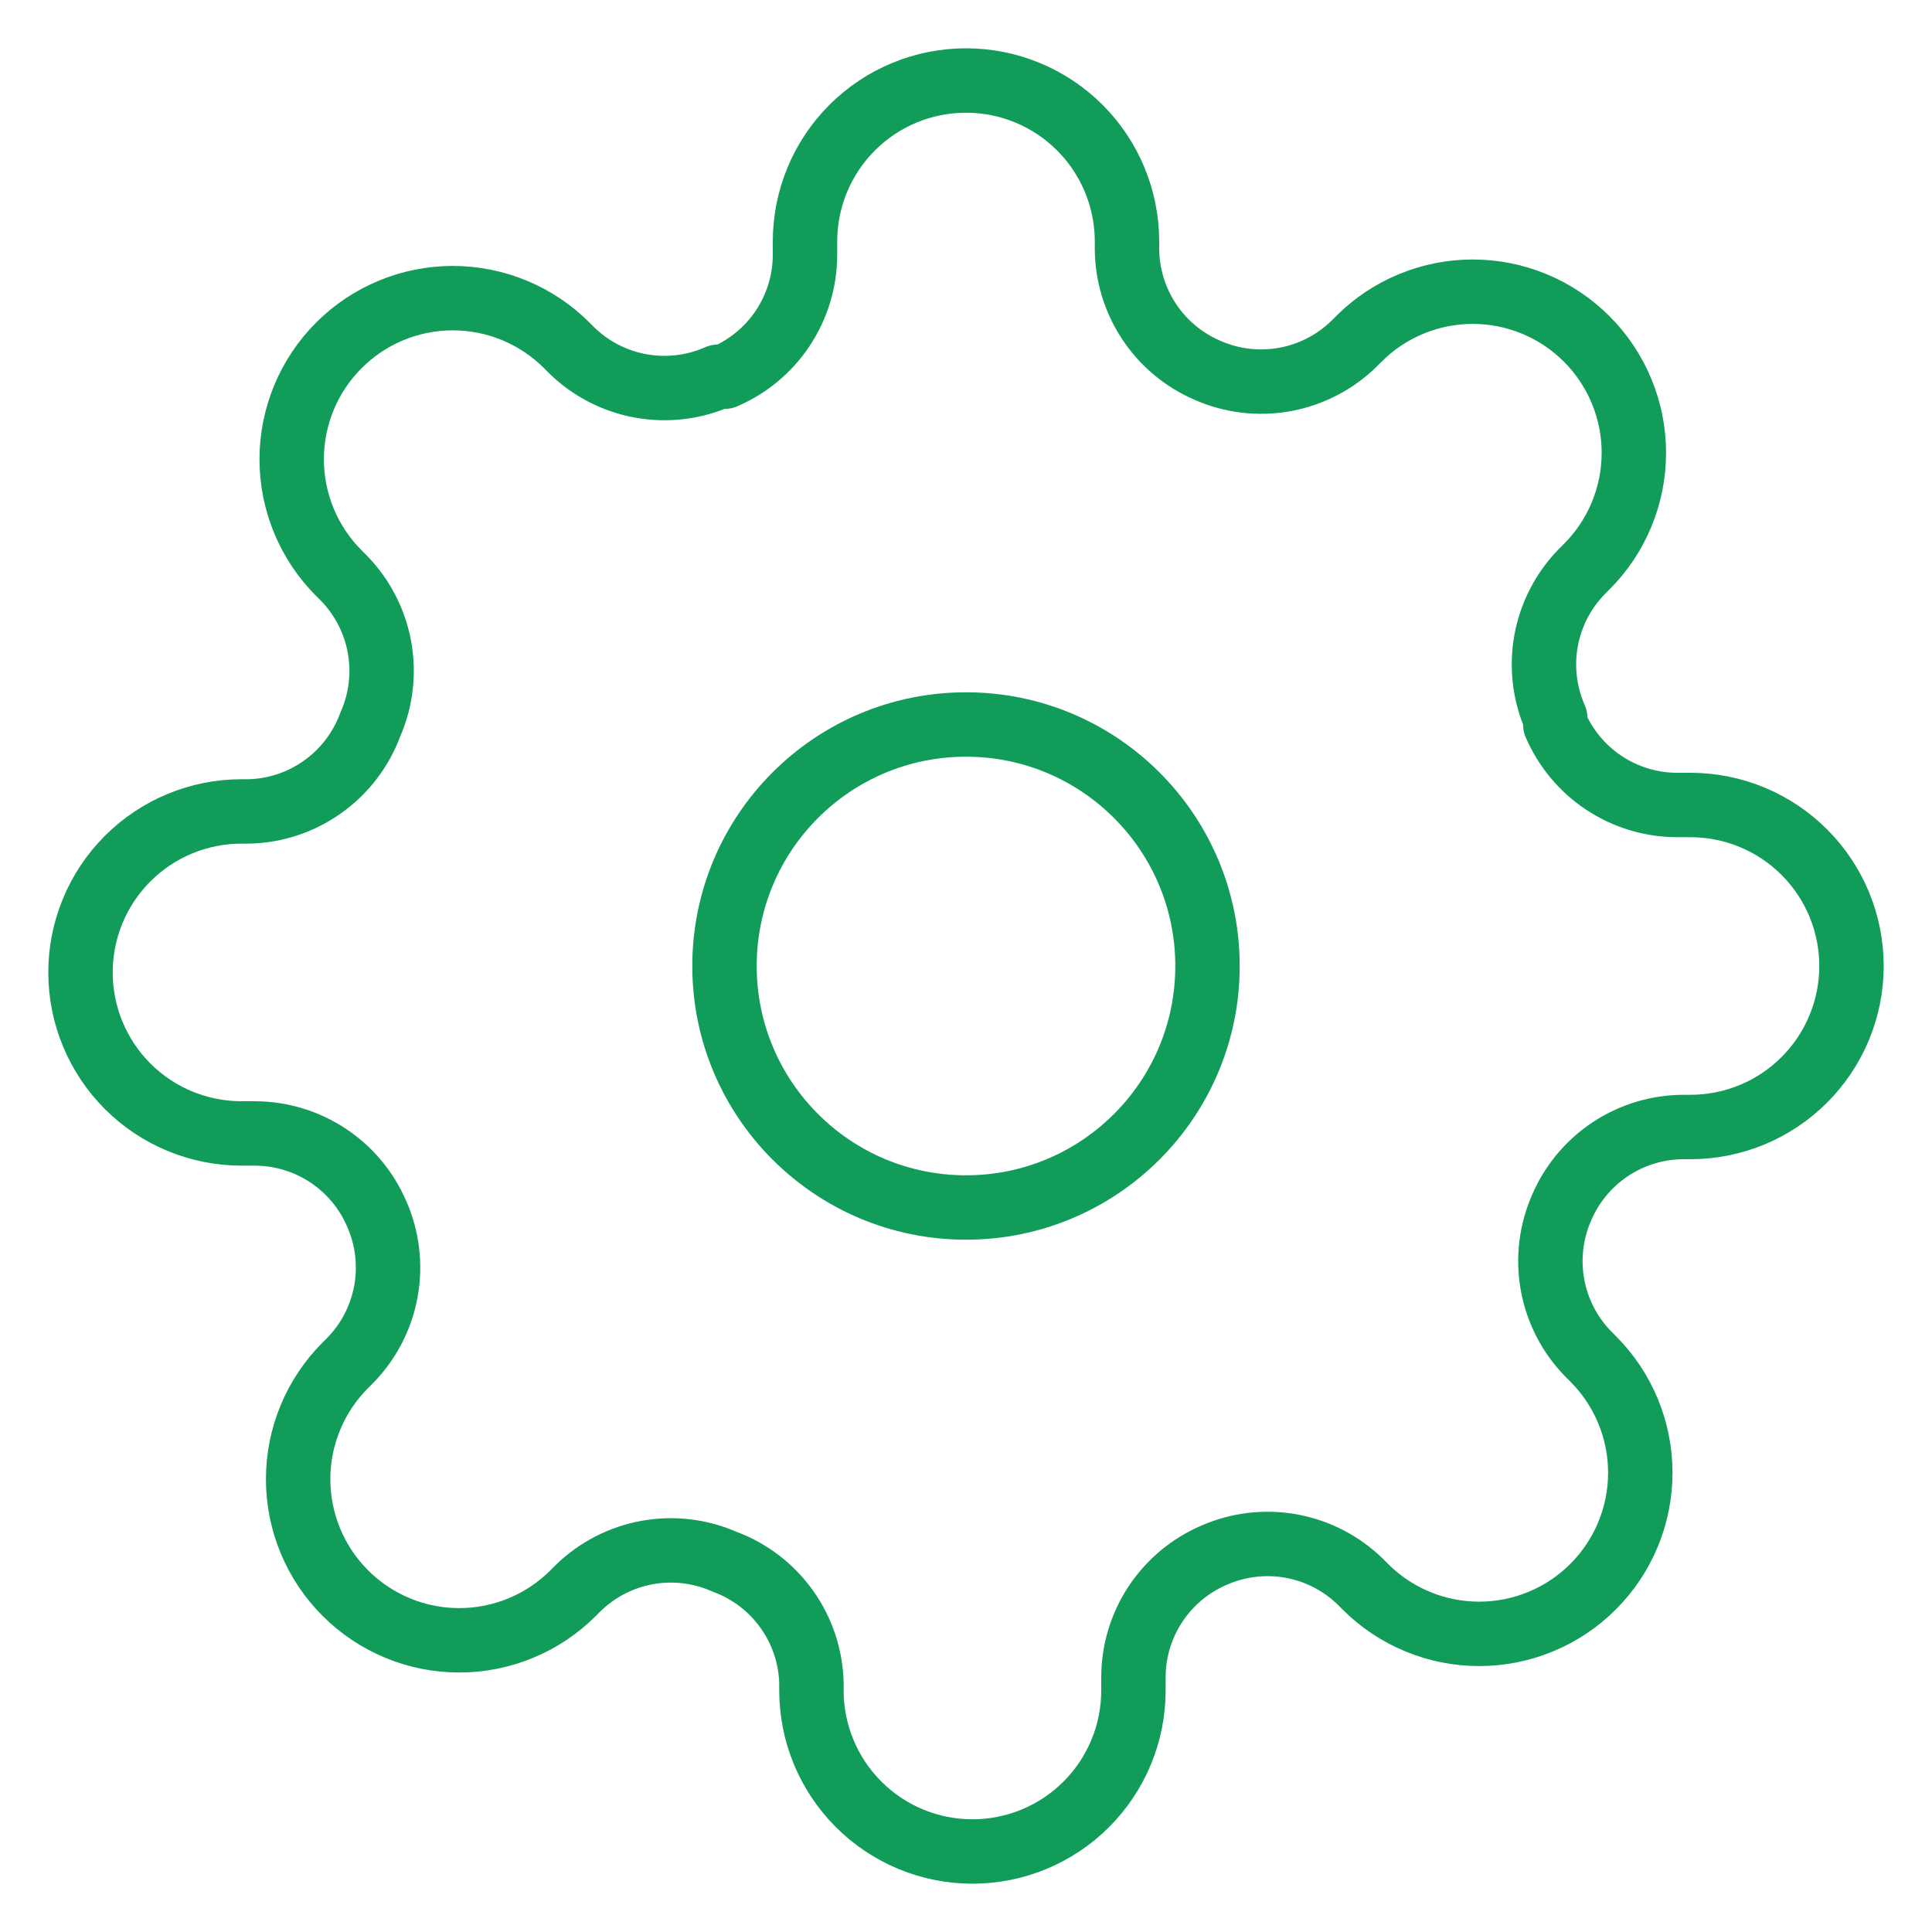 <svg width="60" height="60" viewBox="0 0 60 60" fill="none" xmlns="http://www.w3.org/2000/svg">
<path d="M30 37.5C34.142 37.5 37.5 34.142 37.5 30C37.5 25.858 34.142 22.5 30 22.5C25.858 22.5 22.5 25.858 22.5 30C22.5 34.142 25.858 37.5 30 37.5Z" stroke="#119C59" stroke-width="2" stroke-linecap="round" stroke-linejoin="round"/>
<path d="M48.5 37.5C48.167 38.254 48.068 39.09 48.215 39.901C48.362 40.712 48.749 41.461 49.325 42.05L49.475 42.2C49.94 42.664 50.309 43.216 50.56 43.823C50.812 44.43 50.941 45.08 50.941 45.737C50.941 46.395 50.812 47.045 50.56 47.652C50.309 48.259 49.94 48.811 49.475 49.275C49.011 49.74 48.459 50.109 47.852 50.36C47.245 50.612 46.595 50.741 45.938 50.741C45.28 50.741 44.63 50.612 44.023 50.36C43.416 50.109 42.864 49.74 42.4 49.275L42.25 49.125C41.661 48.549 40.913 48.162 40.102 48.015C39.291 47.868 38.454 47.967 37.7 48.3C36.961 48.617 36.33 49.143 35.886 49.814C35.442 50.485 35.203 51.27 35.2 52.075V52.5C35.2 53.826 34.673 55.098 33.736 56.035C32.798 56.973 31.526 57.5 30.2 57.5C28.874 57.5 27.602 56.973 26.665 56.035C25.727 55.098 25.2 53.826 25.2 52.5V52.275C25.181 51.447 24.913 50.645 24.431 49.972C23.95 49.298 23.277 48.786 22.5 48.5C21.746 48.167 20.91 48.068 20.099 48.215C19.288 48.362 18.539 48.749 17.95 49.325L17.8 49.475C17.336 49.94 16.784 50.309 16.177 50.56C15.57 50.812 14.92 50.941 14.262 50.941C13.605 50.941 12.955 50.812 12.348 50.56C11.741 50.309 11.189 49.94 10.725 49.475C10.26 49.011 9.891 48.459 9.64 47.852C9.388 47.245 9.259 46.595 9.259 45.938C9.259 45.28 9.388 44.63 9.64 44.023C9.891 43.416 10.26 42.864 10.725 42.4L10.875 42.25C11.451 41.661 11.838 40.913 11.985 40.102C12.132 39.291 12.033 38.454 11.7 37.7C11.383 36.961 10.857 36.33 10.186 35.886C9.515 35.442 8.729 35.203 7.925 35.2H7.5C6.174 35.2 4.902 34.673 3.964 33.736C3.027 32.798 2.5 31.526 2.5 30.2C2.5 28.874 3.027 27.602 3.964 26.665C4.902 25.727 6.174 25.2 7.5 25.2H7.725C8.552 25.181 9.355 24.913 10.028 24.431C10.701 23.95 11.214 23.277 11.5 22.5C11.833 21.746 11.932 20.91 11.785 20.099C11.638 19.288 11.251 18.539 10.675 17.95L10.525 17.8C10.06 17.336 9.691 16.784 9.44 16.177C9.188 15.57 9.059 14.92 9.059 14.262C9.059 13.605 9.188 12.955 9.44 12.348C9.691 11.741 10.06 11.189 10.525 10.725C10.989 10.26 11.541 9.891 12.148 9.64C12.755 9.388 13.405 9.259 14.062 9.259C14.72 9.259 15.37 9.388 15.977 9.64C16.584 9.891 17.136 10.26 17.6 10.725L17.75 10.875C18.339 11.451 19.087 11.838 19.898 11.985C20.709 12.132 21.546 12.033 22.3 11.7H22.5C23.239 11.383 23.87 10.857 24.314 10.186C24.758 9.515 24.997 8.729 25 7.925V7.5C25 6.174 25.527 4.902 26.465 3.964C27.402 3.027 28.674 2.5 30 2.5C31.326 2.5 32.598 3.027 33.535 3.964C34.473 4.902 35 6.174 35 7.5V7.725C35.003 8.529 35.242 9.315 35.686 9.986C36.13 10.657 36.761 11.183 37.5 11.5C38.254 11.833 39.09 11.932 39.901 11.785C40.712 11.638 41.461 11.251 42.05 10.675L42.2 10.525C42.664 10.06 43.216 9.691 43.823 9.44C44.43 9.188 45.08 9.059 45.737 9.059C46.395 9.059 47.045 9.188 47.652 9.44C48.259 9.691 48.811 10.06 49.275 10.525C49.74 10.989 50.109 11.541 50.36 12.148C50.612 12.755 50.741 13.405 50.741 14.062C50.741 14.72 50.612 15.37 50.36 15.977C50.109 16.584 49.74 17.136 49.275 17.6L49.125 17.75C48.549 18.339 48.162 19.087 48.015 19.898C47.868 20.709 47.967 21.546 48.3 22.3V22.5C48.617 23.239 49.143 23.87 49.814 24.314C50.485 24.758 51.27 24.997 52.075 25H52.5C53.826 25 55.098 25.527 56.035 26.465C56.973 27.402 57.5 28.674 57.5 30C57.5 31.326 56.973 32.598 56.035 33.535C55.098 34.473 53.826 35 52.5 35H52.275C51.471 35.003 50.685 35.242 50.014 35.686C49.343 36.13 48.817 36.761 48.5 37.5V37.5Z" stroke="#119C59" stroke-width="2" stroke-linecap="round" stroke-linejoin="round"/>
</svg>
